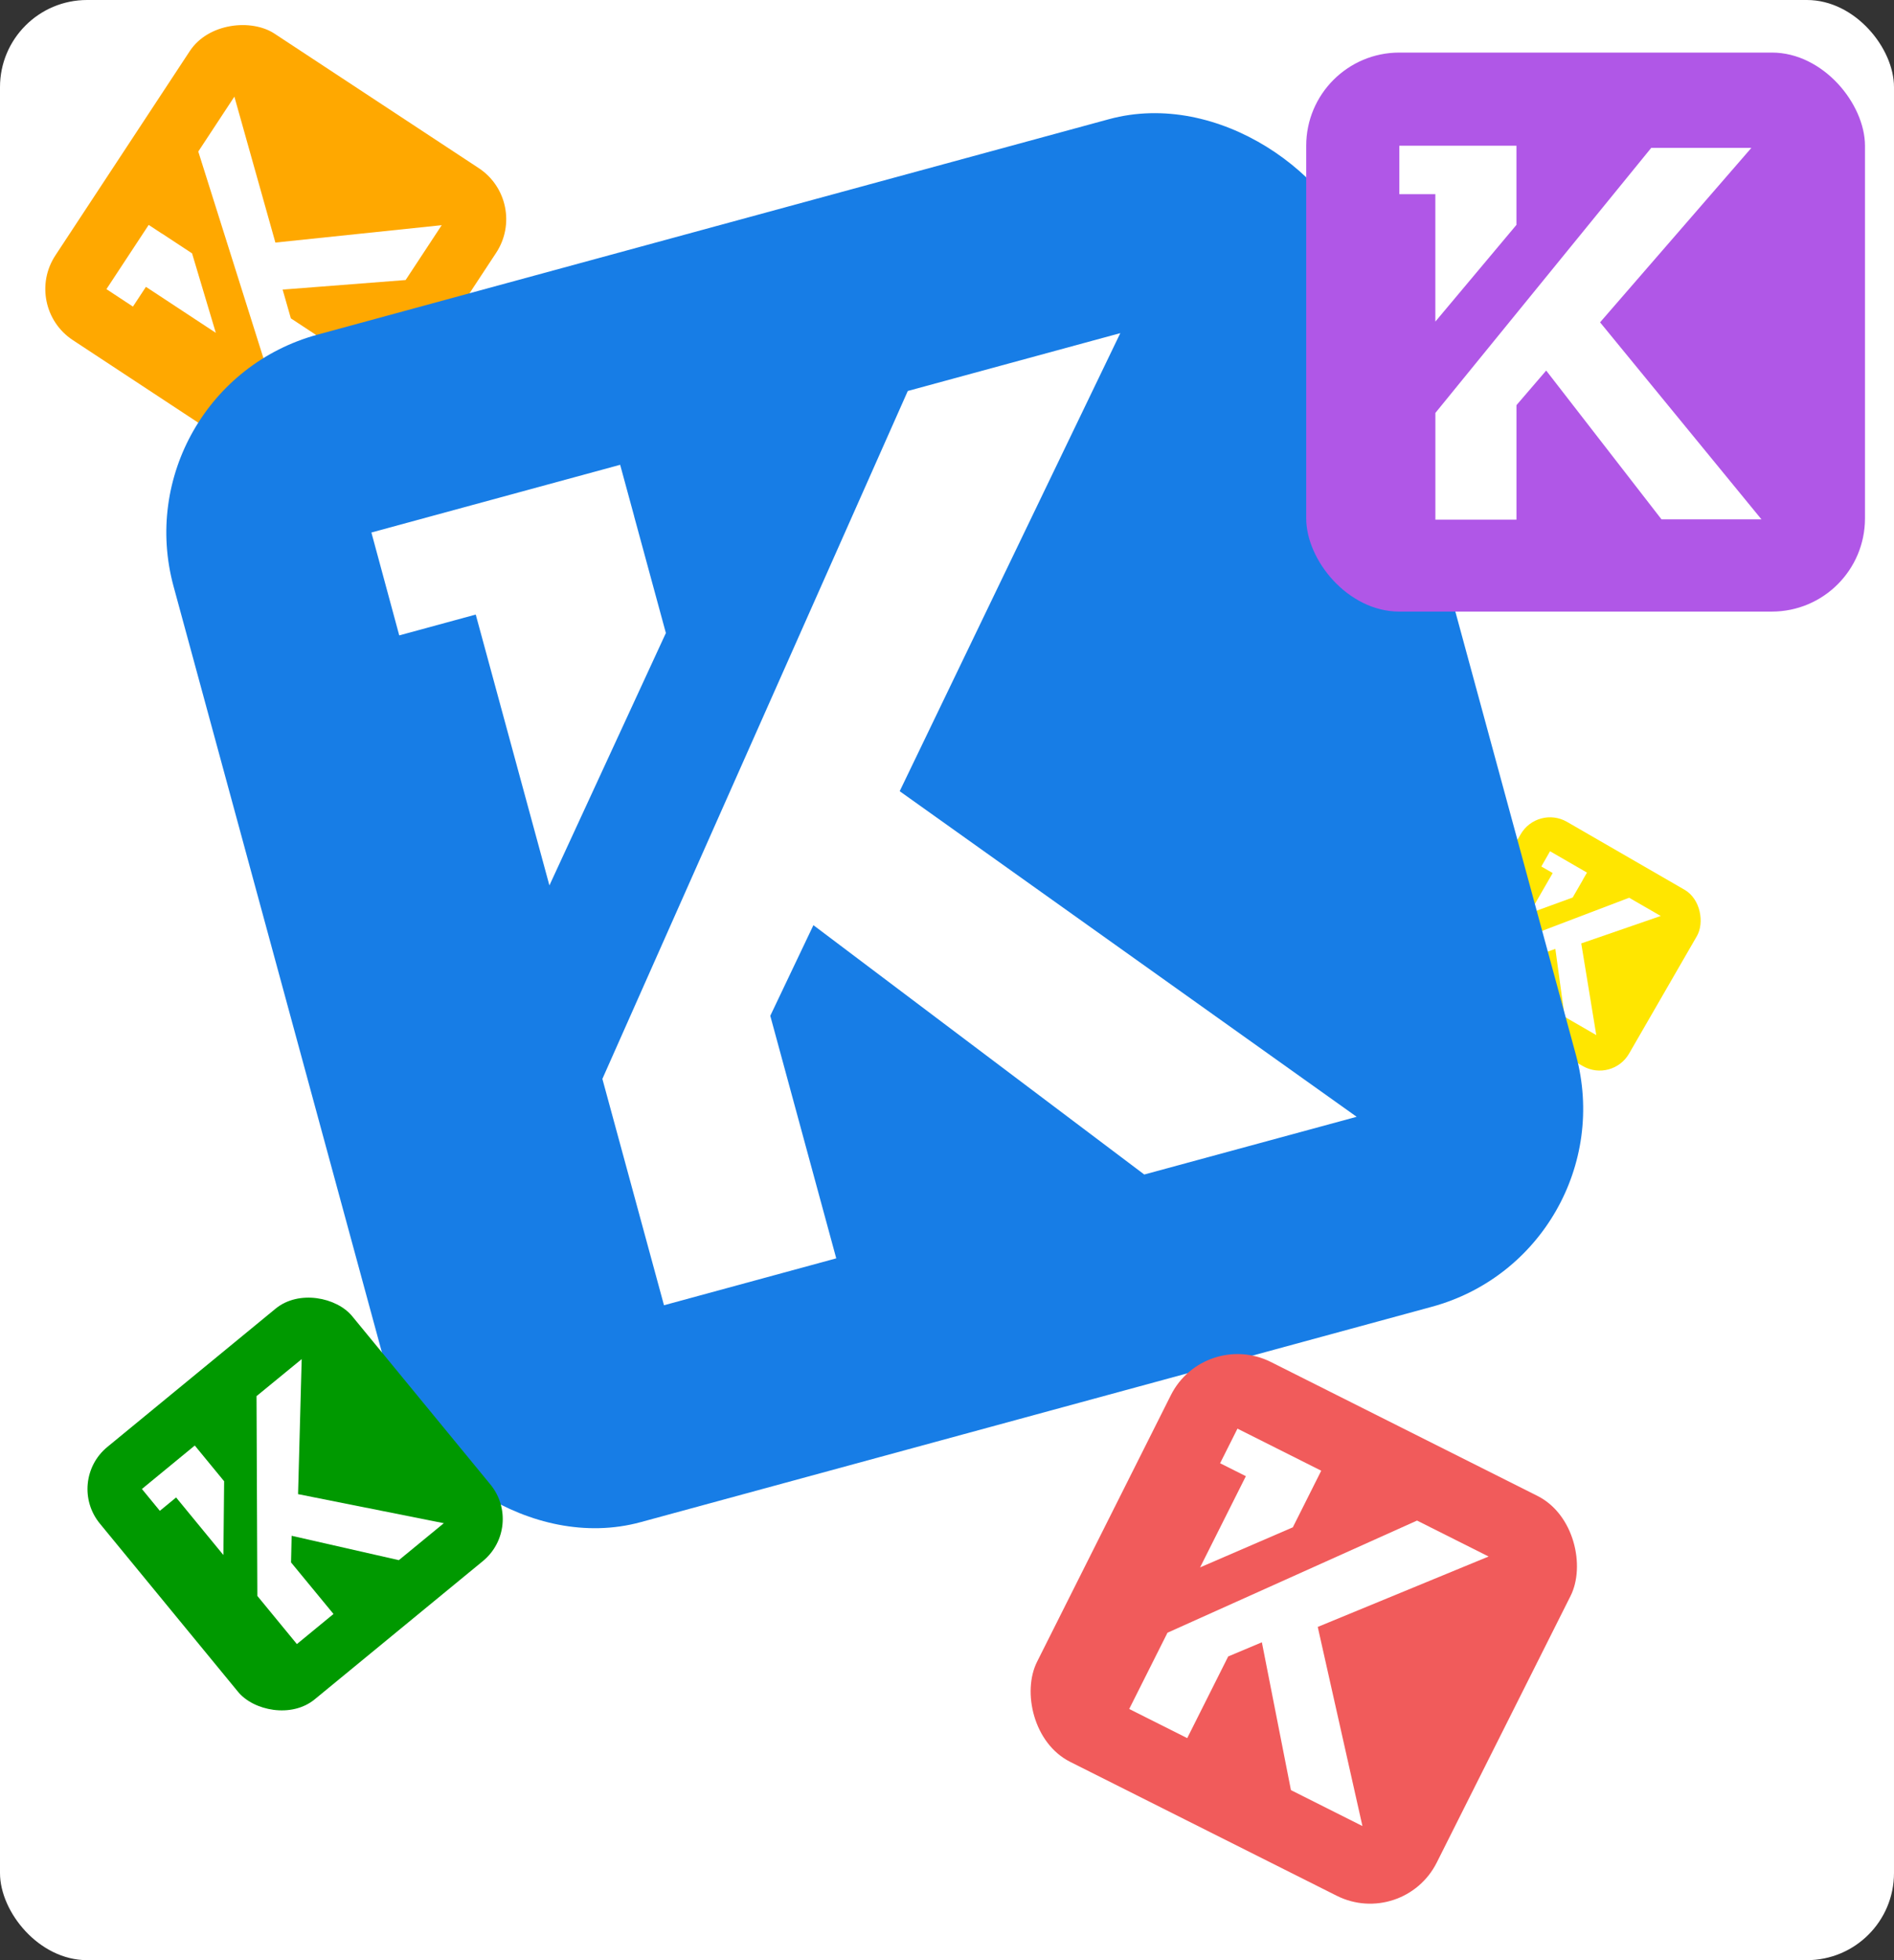 <svg xmlns="http://www.w3.org/2000/svg" width="174" height="180" fill="none"><rect width="100%" height="100%" fill="#333333" stroke="none"/><style><![CDATA[.B{fill:#fff}.C{fill-rule:evenodd}]]></style><rect width="174" height="180" rx="8" class="B"/><rect x="141.26" y="73.913" width="18.695" height="18.695" rx="3.116" transform="rotate(30 141.26 73.913)" fill="#ffe600"/><g clip-path="url(#A)" class="B C"><path d="M145.4 80.826l-.92 1.593-3.967 1.445 2.132-3.693-1.044-.602.8-1.4 3.393 1.96-.404.7zm1.248 14.22l-1.38-8.413 7.3-2.52-2.9-1.674-10.687 4.066-1.782 3.087 2.35 1.356 1.9-3.307 1.44-.504.853 6.237 2.897 1.673z"/></g><rect x="2" y="28.146" width="33.694" height="33.694" rx="5.616" transform="rotate(303.349 2 28.146)" fill="#ffa800"/><g clip-path="url(#B)" class="B C"><path d="M14.874 21.443l2.77 1.822 2.183 7.3-6.42-4.225-1.194 1.814-2.435-1.603 3.882-5.898 1.215.8zm25.718-.766L25.3 22.275l-3.768-13.4-3.316 5.04 6.2 19.655 5.367 3.532 2.688-4.084-5.75-3.783-.756-2.642 11.3-.878 3.314-5.036z"/></g><rect x="11" y="35.674" width="113.017" height="113.017" rx="18.836" transform="rotate(344.778 11 35.674)" fill="#177de6"/><g clip-path="url(#C)" class="B C"><path d="M58.254 47.4l2.92 10.73-10.7 23.178-6.768-24.873-7.028 1.913L34.12 48.9l22.853-6.218 1.28 4.7zm66.38 55.154l-41.98-29.898 20.268-42.065-19.525 5.313-28.057 63.17L61 119.86l15.825-4.306-6.06-22.273 3.962-8.322 30.395 22.896 19.513-5.3z"/></g><rect x="120" y="4.828" width="51.334" height="51.334" rx="8.556" fill="#b057e7"/><path d="M139.314 15.6v5.05l-7.45 8.883v-11.7h-3.308V13.38h10.758v2.22zm22.516 32.1l-14.833-18.1 13.9-16.02h-9.2l-19.83 24.34v9.8h7.45V37.204l2.73-3.175 10.592 13.66h9.185z" class="B C"/><rect x="110.638" y="122" width="41.089" height="41.089" rx="6.848" transform="rotate(26.662 110.638 122)" fill="#f15b5b"/><g clip-path="url(#D)" class="B C"><path d="M120.585 136.64l-1.814 3.612-8.52 3.68 4.205-8.375-2.366-1.188 1.595-3.178 7.695 3.864-.796 1.586zm4.58 31.042L121.06 149.4l15.697-6.467-6.575-3.3-22.927 10.3-3.516 7.002 5.33 2.676 3.765-7.5 3.093-1.3 2.67 13.575 6.57 3.3z"/></g><rect x="6" y="136.046" width="30" height="30" rx="5" transform="rotate(320.591 6 136.046)" fill="#090"/><g clip-path="url(#E)" class="B C"><path d="M18.717 133.743l1.874 2.28-.068 6.775-4.344-5.287-1.494 1.227-1.648-2.005 4.857-3.992.822 1zM40.8 139.88l-13.417-2.674.333-12.4-4.15 3.4.077 18.348 3.632 4.42 3.363-2.764-3.9-4.734.054-2.446 9.85 2.238 4.148-3.408z"/></g><defs><clipPath id="A"><path transform="matrix(.866 .5 -.5 .866 141.26 73.913)" d="M0 0h18.695v18.695H0z" class="B"/></clipPath><clipPath id="B"><path transform="matrix(.55 -.835 .835 .55 2 28.145)" d="M0 0h33.694v33.694H0z" class="B"/></clipPath><clipPath id="C"><path transform="matrix(.965 -.263 .263 .965 11 35.674)" d="M0 0h113.017v113.017H0z" class="B"/></clipPath><clipPath id="D"><path transform="matrix(.894 .449 -.449 .894 110.638 122)" d="M0 0h41.09v41.09H0z" class="B"/></clipPath><clipPath id="E"><path transform="matrix(.773 -.635 .635 .773 6 136.046)" d="M0 0h30v30H0z" class="B"/></clipPath></defs></svg>

